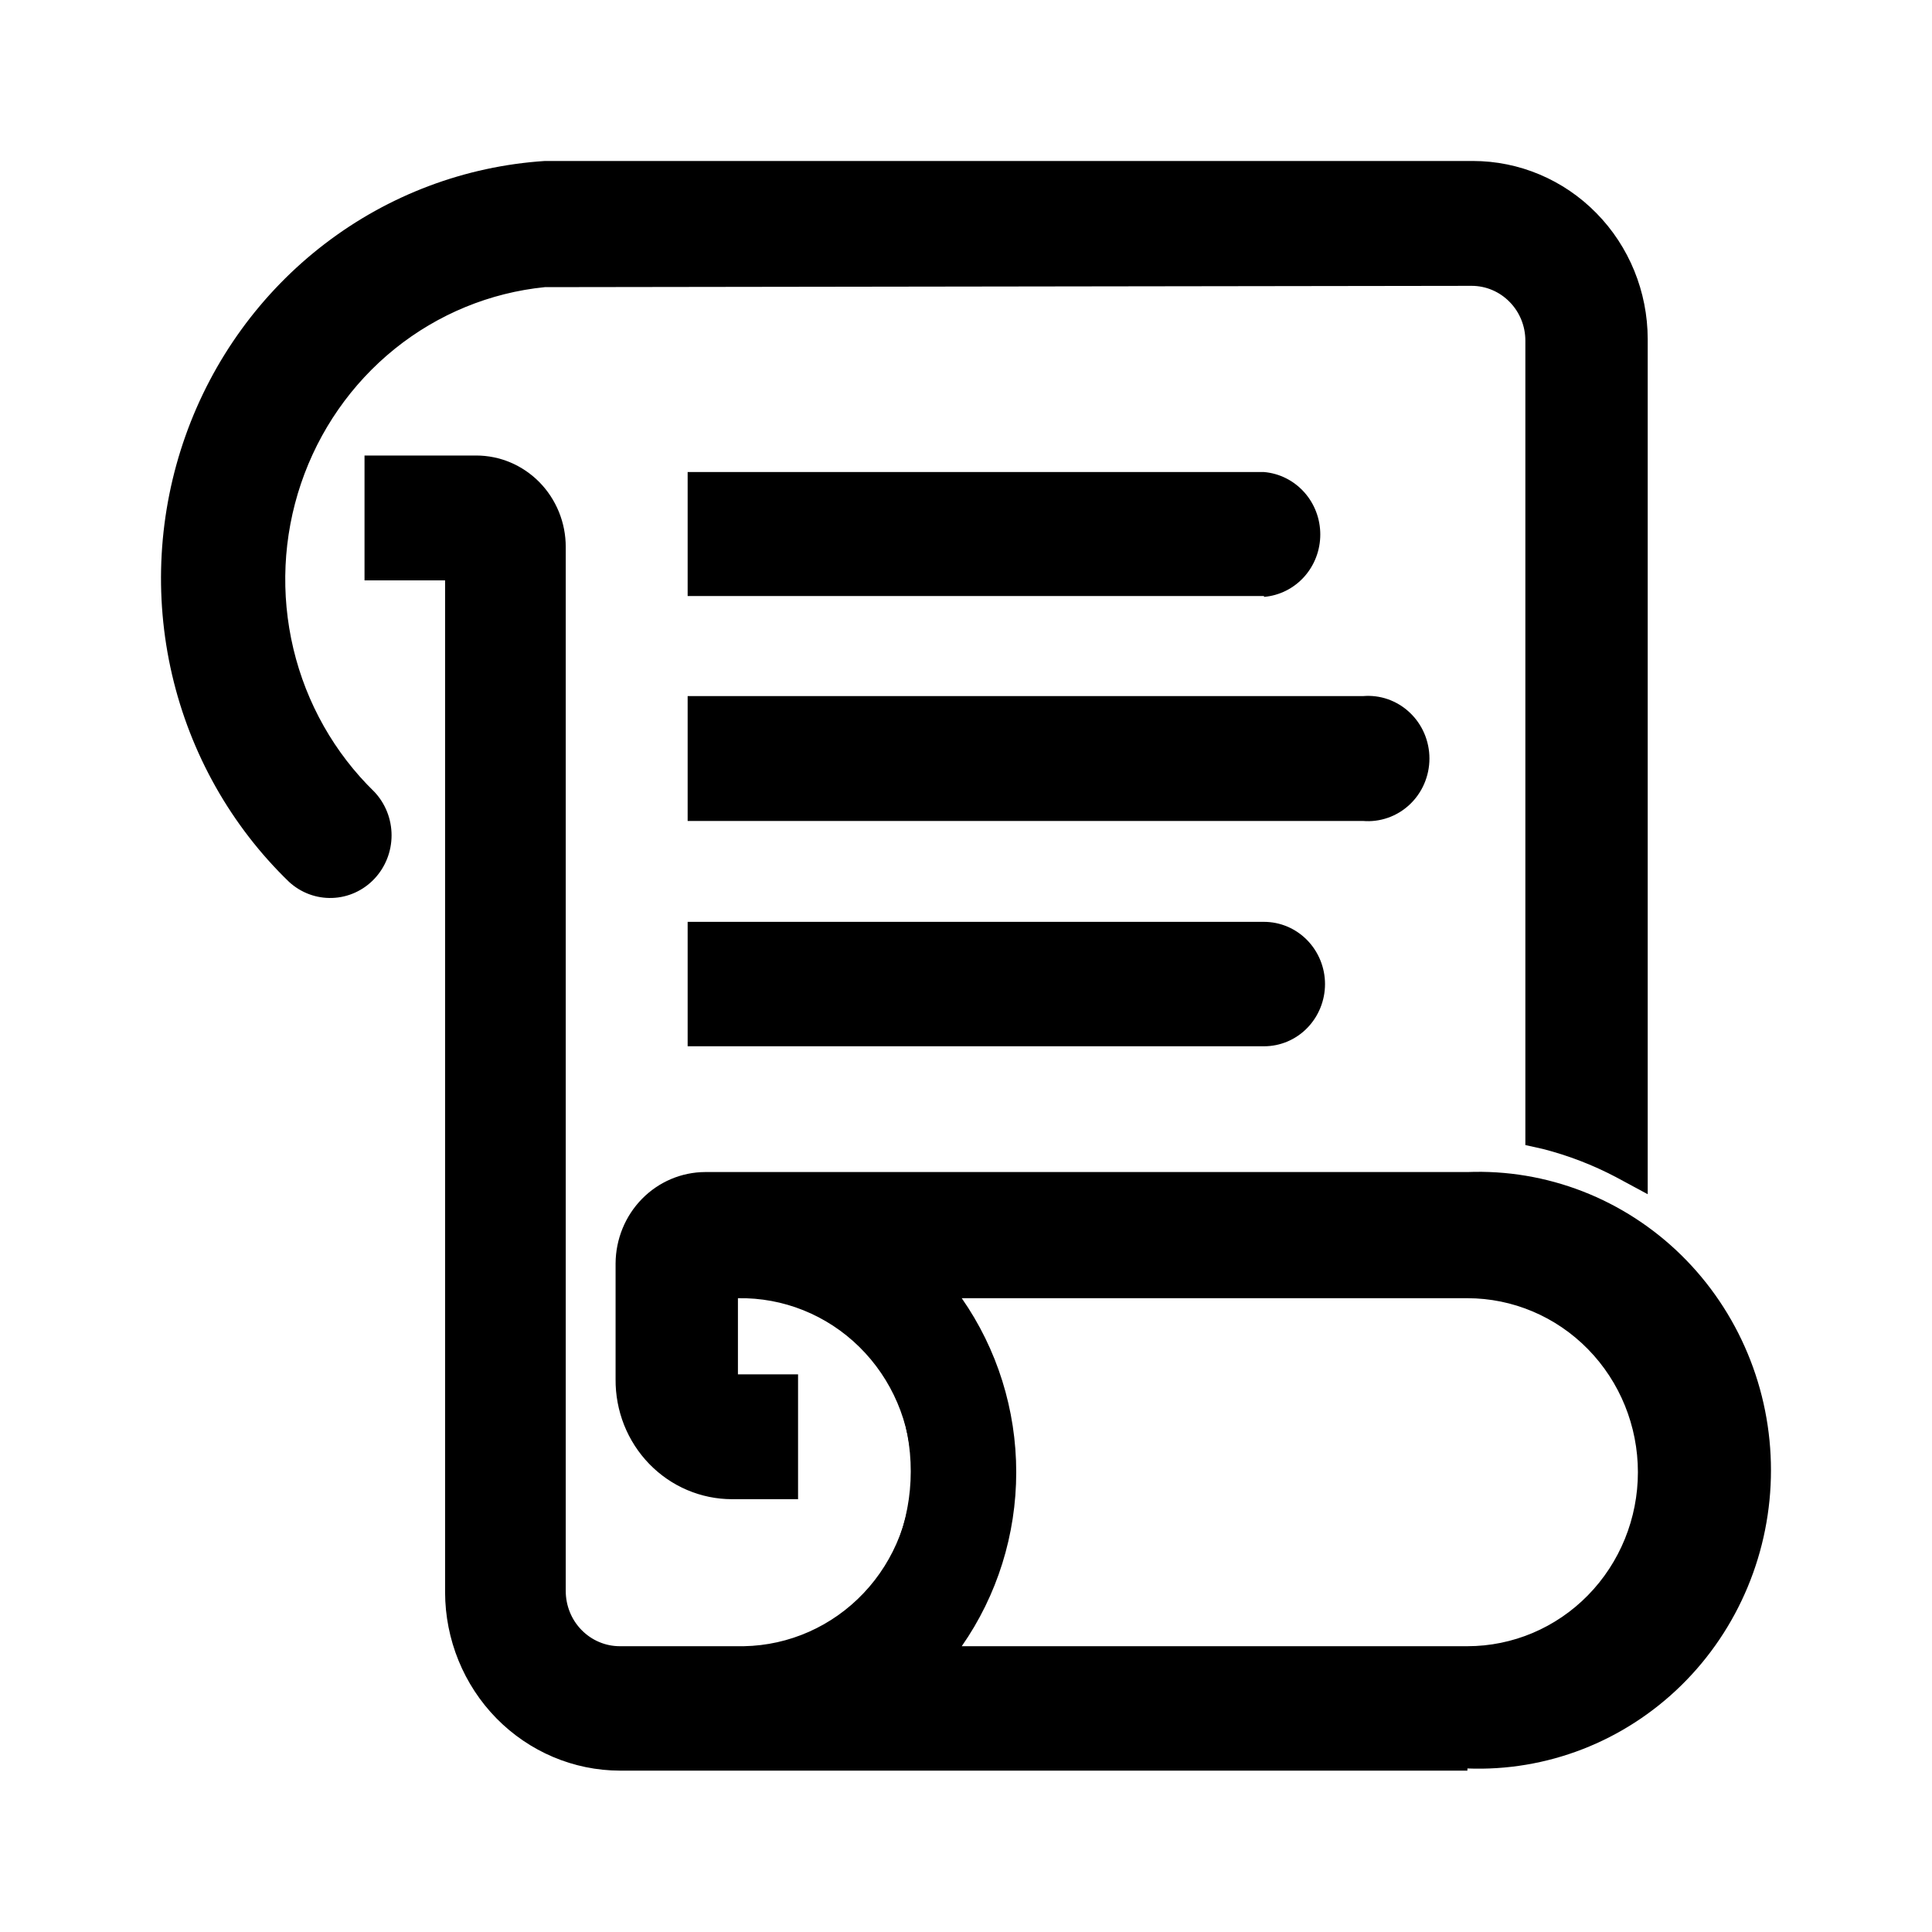 <svg width="40" height="40" viewBox="0 0 40 40" fill="none" xmlns="http://www.w3.org/2000/svg">
<path d="M26.17 11.908H14.696V10.224H26.17C26.388 10.224 26.597 10.312 26.751 10.469C26.905 10.626 26.991 10.839 26.991 11.061C26.991 11.284 26.905 11.498 26.751 11.657C26.598 11.815 26.389 11.906 26.17 11.908Z" fill="black"/>
<path d="M26.17 12.34H14.237V9.773H26.17C26.488 9.8 26.784 9.948 27 10.188C27.216 10.427 27.335 10.74 27.335 11.066C27.335 11.391 27.216 11.704 27 11.944C26.784 12.183 26.488 12.331 26.17 12.358V12.34ZM15.12 11.44H26.17C26.272 11.437 26.368 11.394 26.439 11.32C26.51 11.246 26.55 11.147 26.55 11.043C26.55 10.941 26.51 10.842 26.439 10.769C26.367 10.697 26.271 10.656 26.17 10.656H15.12V11.44Z" fill="black"/>
<path d="M28.218 16.547H14.678V14.862H28.218C28.438 14.862 28.649 14.951 28.805 15.11C28.96 15.269 29.048 15.484 29.048 15.709C29.046 15.932 28.957 16.145 28.802 16.302C28.646 16.459 28.437 16.547 28.218 16.547Z" fill="black"/>
<path d="M28.218 16.997H14.237V14.412H28.218C28.393 14.397 28.57 14.419 28.736 14.477C28.902 14.536 29.055 14.628 29.184 14.75C29.314 14.871 29.417 15.019 29.488 15.183C29.558 15.347 29.595 15.525 29.595 15.704C29.595 15.884 29.558 16.061 29.488 16.225C29.417 16.39 29.314 16.537 29.184 16.659C29.055 16.78 28.902 16.873 28.736 16.931C28.57 16.989 28.393 17.012 28.218 16.997ZM15.12 16.096H28.218C28.32 16.096 28.417 16.055 28.49 15.983C28.562 15.911 28.604 15.812 28.606 15.709C28.606 15.604 28.566 15.503 28.493 15.428C28.42 15.354 28.321 15.312 28.218 15.312H15.12V16.096Z" fill="black"/>
<path d="M26.17 21.212H14.696V19.546H26.17C26.388 19.546 26.597 19.634 26.751 19.791C26.905 19.948 26.991 20.161 26.991 20.384C26.989 20.604 26.901 20.815 26.748 20.97C26.594 21.125 26.387 21.212 26.17 21.212Z" fill="black"/>
<path d="M26.17 21.662H14.237V19.086H26.17C26.505 19.086 26.826 19.222 27.063 19.464C27.299 19.705 27.433 20.033 27.433 20.374C27.433 20.716 27.299 21.044 27.063 21.285C26.826 21.527 26.505 21.662 26.17 21.662ZM15.12 20.762H26.17C26.271 20.762 26.367 20.721 26.439 20.648C26.51 20.576 26.55 20.477 26.55 20.374C26.55 20.272 26.51 20.173 26.439 20.101C26.367 20.028 26.271 19.987 26.17 19.987H15.12V20.762Z" fill="black"/>
<path d="M30.381 24.716H14.599C14.414 24.716 14.23 24.753 14.059 24.826C13.887 24.898 13.732 25.004 13.6 25.138C13.469 25.272 13.365 25.43 13.294 25.605C13.223 25.78 13.187 25.968 13.187 26.157V28.553C13.187 29.085 13.394 29.596 13.763 29.973C14.132 30.35 14.633 30.561 15.155 30.561H16.038V28.886H15.155C15.11 28.89 15.066 28.884 15.023 28.869C14.981 28.854 14.942 28.83 14.91 28.798C14.877 28.767 14.852 28.729 14.835 28.686C14.818 28.644 14.809 28.598 14.811 28.553V26.391H15.014C16.014 26.429 16.965 26.849 17.676 27.568C18.387 28.288 18.807 29.253 18.852 30.274C18.898 31.295 18.566 32.296 17.922 33.078C17.277 33.86 16.369 34.367 15.376 34.497H12.834C12.424 34.495 12.031 34.328 11.741 34.034C11.45 33.739 11.285 33.339 11.28 32.921V11.304C11.281 11.115 11.246 10.927 11.175 10.752C11.105 10.576 11.001 10.417 10.869 10.283C10.738 10.149 10.582 10.043 10.41 9.971C10.238 9.899 10.054 9.862 9.868 9.863H7.988V11.566H9.656V32.921C9.656 33.781 9.991 34.606 10.587 35.214C11.183 35.822 11.991 36.164 12.834 36.164H30.381C31.136 36.194 31.89 36.069 32.596 35.795C33.303 35.521 33.948 35.104 34.493 34.57C35.038 34.035 35.472 33.394 35.768 32.684C36.064 31.974 36.217 31.211 36.217 30.44C36.217 29.668 36.064 28.905 35.768 28.195C35.472 27.485 35.038 26.844 34.493 26.31C33.948 25.775 33.303 25.358 32.596 25.084C31.89 24.811 31.136 24.685 30.381 24.716ZM30.381 34.488H19.003C20.044 33.403 20.623 31.942 20.613 30.424C20.603 28.906 20.005 27.453 18.95 26.382H30.425C31.478 26.382 32.488 26.809 33.233 27.569C33.978 28.329 34.397 29.36 34.397 30.435C34.397 31.51 33.978 32.541 33.233 33.301C32.488 34.061 31.478 34.488 30.425 34.488H30.381Z" fill="black"/>
<path d="M30.381 36.659H12.834C11.875 36.657 10.956 36.267 10.277 35.575C9.599 34.883 9.217 33.945 9.215 32.966V12.016H7.547V9.431H9.859C10.103 9.431 10.344 9.48 10.569 9.575C10.793 9.67 10.998 9.81 11.17 9.985C11.342 10.161 11.478 10.369 11.572 10.599C11.665 10.828 11.713 11.074 11.713 11.323V32.939C11.713 33.09 11.742 33.238 11.798 33.377C11.854 33.516 11.937 33.642 12.041 33.748C12.145 33.854 12.269 33.939 12.405 33.996C12.541 34.054 12.686 34.083 12.834 34.083H15.402C16.338 34.066 17.23 33.671 17.881 32.983C18.531 32.296 18.887 31.373 18.871 30.417C18.855 29.462 18.467 28.552 17.793 27.888C17.119 27.224 16.215 26.861 15.278 26.878V28.454H16.523V31.039H15.155C14.836 31.039 14.521 30.974 14.227 30.849C13.933 30.724 13.666 30.54 13.442 30.309C13.218 30.078 13.041 29.804 12.921 29.502C12.802 29.201 12.742 28.878 12.745 28.553V26.157C12.748 25.656 12.944 25.176 13.291 24.822C13.638 24.468 14.108 24.268 14.599 24.266H30.381C31.195 24.234 32.006 24.37 32.768 24.666C33.529 24.962 34.224 25.412 34.811 25.988C35.398 26.565 35.864 27.256 36.183 28.021C36.502 28.786 36.666 29.609 36.666 30.44C36.666 31.271 36.502 32.094 36.183 32.859C35.864 33.624 35.398 34.315 34.811 34.892C34.224 35.468 33.529 35.918 32.768 36.214C32.006 36.51 31.195 36.646 30.381 36.614V36.659ZM15.923 35.758H30.381C31.077 35.788 31.772 35.673 32.425 35.421C33.077 35.17 33.672 34.786 34.175 34.293C34.678 33.801 35.078 33.209 35.352 32.555C35.625 31.901 35.766 31.196 35.766 30.485C35.766 29.773 35.625 29.069 35.352 28.415C35.078 27.76 34.678 27.169 34.175 26.676C33.672 26.184 33.077 25.8 32.425 25.548C31.772 25.297 31.077 25.182 30.381 25.211H14.599C14.341 25.211 14.095 25.316 13.912 25.502C13.73 25.687 13.628 25.939 13.628 26.202V28.553C13.63 28.965 13.792 29.36 14.078 29.652C14.364 29.944 14.751 30.109 15.155 30.111H15.64V29.328H15.155C14.954 29.328 14.761 29.246 14.618 29.101C14.476 28.955 14.396 28.758 14.396 28.553V25.941H15.482C16.652 25.941 17.774 26.415 18.602 27.26C19.43 28.105 19.895 29.25 19.895 30.444C19.895 31.639 19.43 32.784 18.602 33.629C17.774 34.473 16.652 34.948 15.482 34.948H12.834C12.302 34.948 11.793 34.732 11.417 34.349C11.041 33.965 10.83 33.446 10.83 32.903V11.287C10.83 11.024 10.728 10.772 10.546 10.586C10.364 10.4 10.117 10.296 9.859 10.296H8.429V11.079H10.098V32.921C10.098 33.662 10.386 34.372 10.899 34.896C11.412 35.419 12.108 35.713 12.834 35.713L15.923 35.758ZM30.381 34.984H17.944L18.686 34.209C19.646 33.213 20.18 31.869 20.172 30.471C20.163 29.074 19.613 27.736 18.641 26.752L17.882 25.977H30.381C31.551 25.977 32.673 26.451 33.501 27.296C34.329 28.14 34.794 29.286 34.794 30.48C34.794 31.675 34.329 32.82 33.501 33.665C32.673 34.509 31.551 34.984 30.381 34.984ZM19.939 34.083H30.381C31.317 34.083 32.215 33.704 32.877 33.028C33.539 32.352 33.911 31.436 33.911 30.48C33.911 29.525 33.539 28.608 32.877 27.933C32.215 27.257 31.317 26.878 30.381 26.878H19.912C20.646 27.93 21.04 29.189 21.04 30.48C21.04 31.772 20.646 33.031 19.912 34.083H19.939Z" fill="black"/>
<path d="M30.495 3.82H11.28C9.726 3.928 8.235 4.495 6.99 5.452C5.745 6.408 4.799 7.712 4.266 9.207C3.733 10.701 3.637 12.321 3.989 13.87C4.341 15.419 5.126 16.831 6.249 17.933C6.339 18.02 6.447 18.084 6.565 18.122C6.683 18.16 6.807 18.17 6.929 18.151C7.052 18.133 7.168 18.087 7.27 18.017C7.373 17.946 7.458 17.853 7.52 17.744C7.617 17.584 7.657 17.395 7.635 17.209C7.612 17.022 7.528 16.849 7.397 16.718C6.727 16.066 6.205 15.273 5.866 14.394C5.528 13.515 5.382 12.571 5.437 11.629C5.532 10.062 6.174 8.583 7.246 7.458C8.317 6.332 9.749 5.636 11.28 5.495H14.193H30.495C30.907 5.495 31.302 5.662 31.594 5.959C31.885 6.256 32.049 6.66 32.049 7.08V23.383C32.611 23.518 33.154 23.727 33.664 24.004V7.053C33.664 6.196 33.33 5.373 32.736 4.767C32.142 4.16 31.336 3.82 30.495 3.82Z" fill="black"/>
<path d="M34.114 24.725L33.461 24.373C32.979 24.119 32.469 23.922 31.943 23.788L31.581 23.707V7.053C31.581 6.752 31.464 6.463 31.255 6.251C31.047 6.038 30.764 5.918 30.469 5.918L11.28 5.945C10.145 6.059 9.066 6.503 8.171 7.224C7.276 7.946 6.603 8.914 6.231 10.014C5.859 11.114 5.805 12.3 6.074 13.431C6.343 14.562 6.925 15.59 7.75 16.393C7.979 16.635 8.107 16.958 8.107 17.295C8.107 17.631 7.979 17.954 7.75 18.196C7.521 18.438 7.209 18.58 6.879 18.591C6.55 18.603 6.229 18.483 5.984 18.258C4.785 17.099 3.943 15.608 3.562 13.968C3.181 12.328 3.278 10.61 3.84 9.025C4.402 7.44 5.406 6.057 6.728 5.046C8.049 4.035 9.632 3.44 11.28 3.333L11.748 3.333H30.495C31.453 3.333 32.373 3.721 33.051 4.412C33.73 5.102 34.112 6.039 34.114 7.017V24.725ZM32.464 23.004C32.711 23.085 32.958 23.166 33.205 23.275V7.062C33.21 6.695 33.143 6.33 33.009 5.989C32.876 5.648 32.677 5.337 32.425 5.074C32.174 4.811 31.874 4.602 31.542 4.458C31.211 4.313 30.855 4.237 30.495 4.234H11.28C9.398 4.386 7.637 5.241 6.334 6.635C5.032 8.03 4.278 9.865 4.219 11.791C4.194 12.873 4.388 13.949 4.791 14.95C5.193 15.952 5.795 16.857 6.558 17.609C6.595 17.656 6.642 17.693 6.696 17.717C6.75 17.74 6.809 17.75 6.867 17.744C6.925 17.736 6.98 17.715 7.029 17.682C7.078 17.649 7.119 17.606 7.149 17.555C7.202 17.487 7.23 17.403 7.23 17.317C7.23 17.23 7.202 17.146 7.149 17.078C6.187 16.153 5.508 14.964 5.195 13.654C4.882 12.343 4.948 10.969 5.386 9.696C5.823 8.423 6.612 7.307 7.659 6.483C8.705 5.659 9.963 5.163 11.28 5.054H16.673H30.495C31.014 5.061 31.509 5.273 31.876 5.646C32.244 6.02 32.454 6.524 32.464 7.053V23.004Z" fill="black"/>
</svg>
